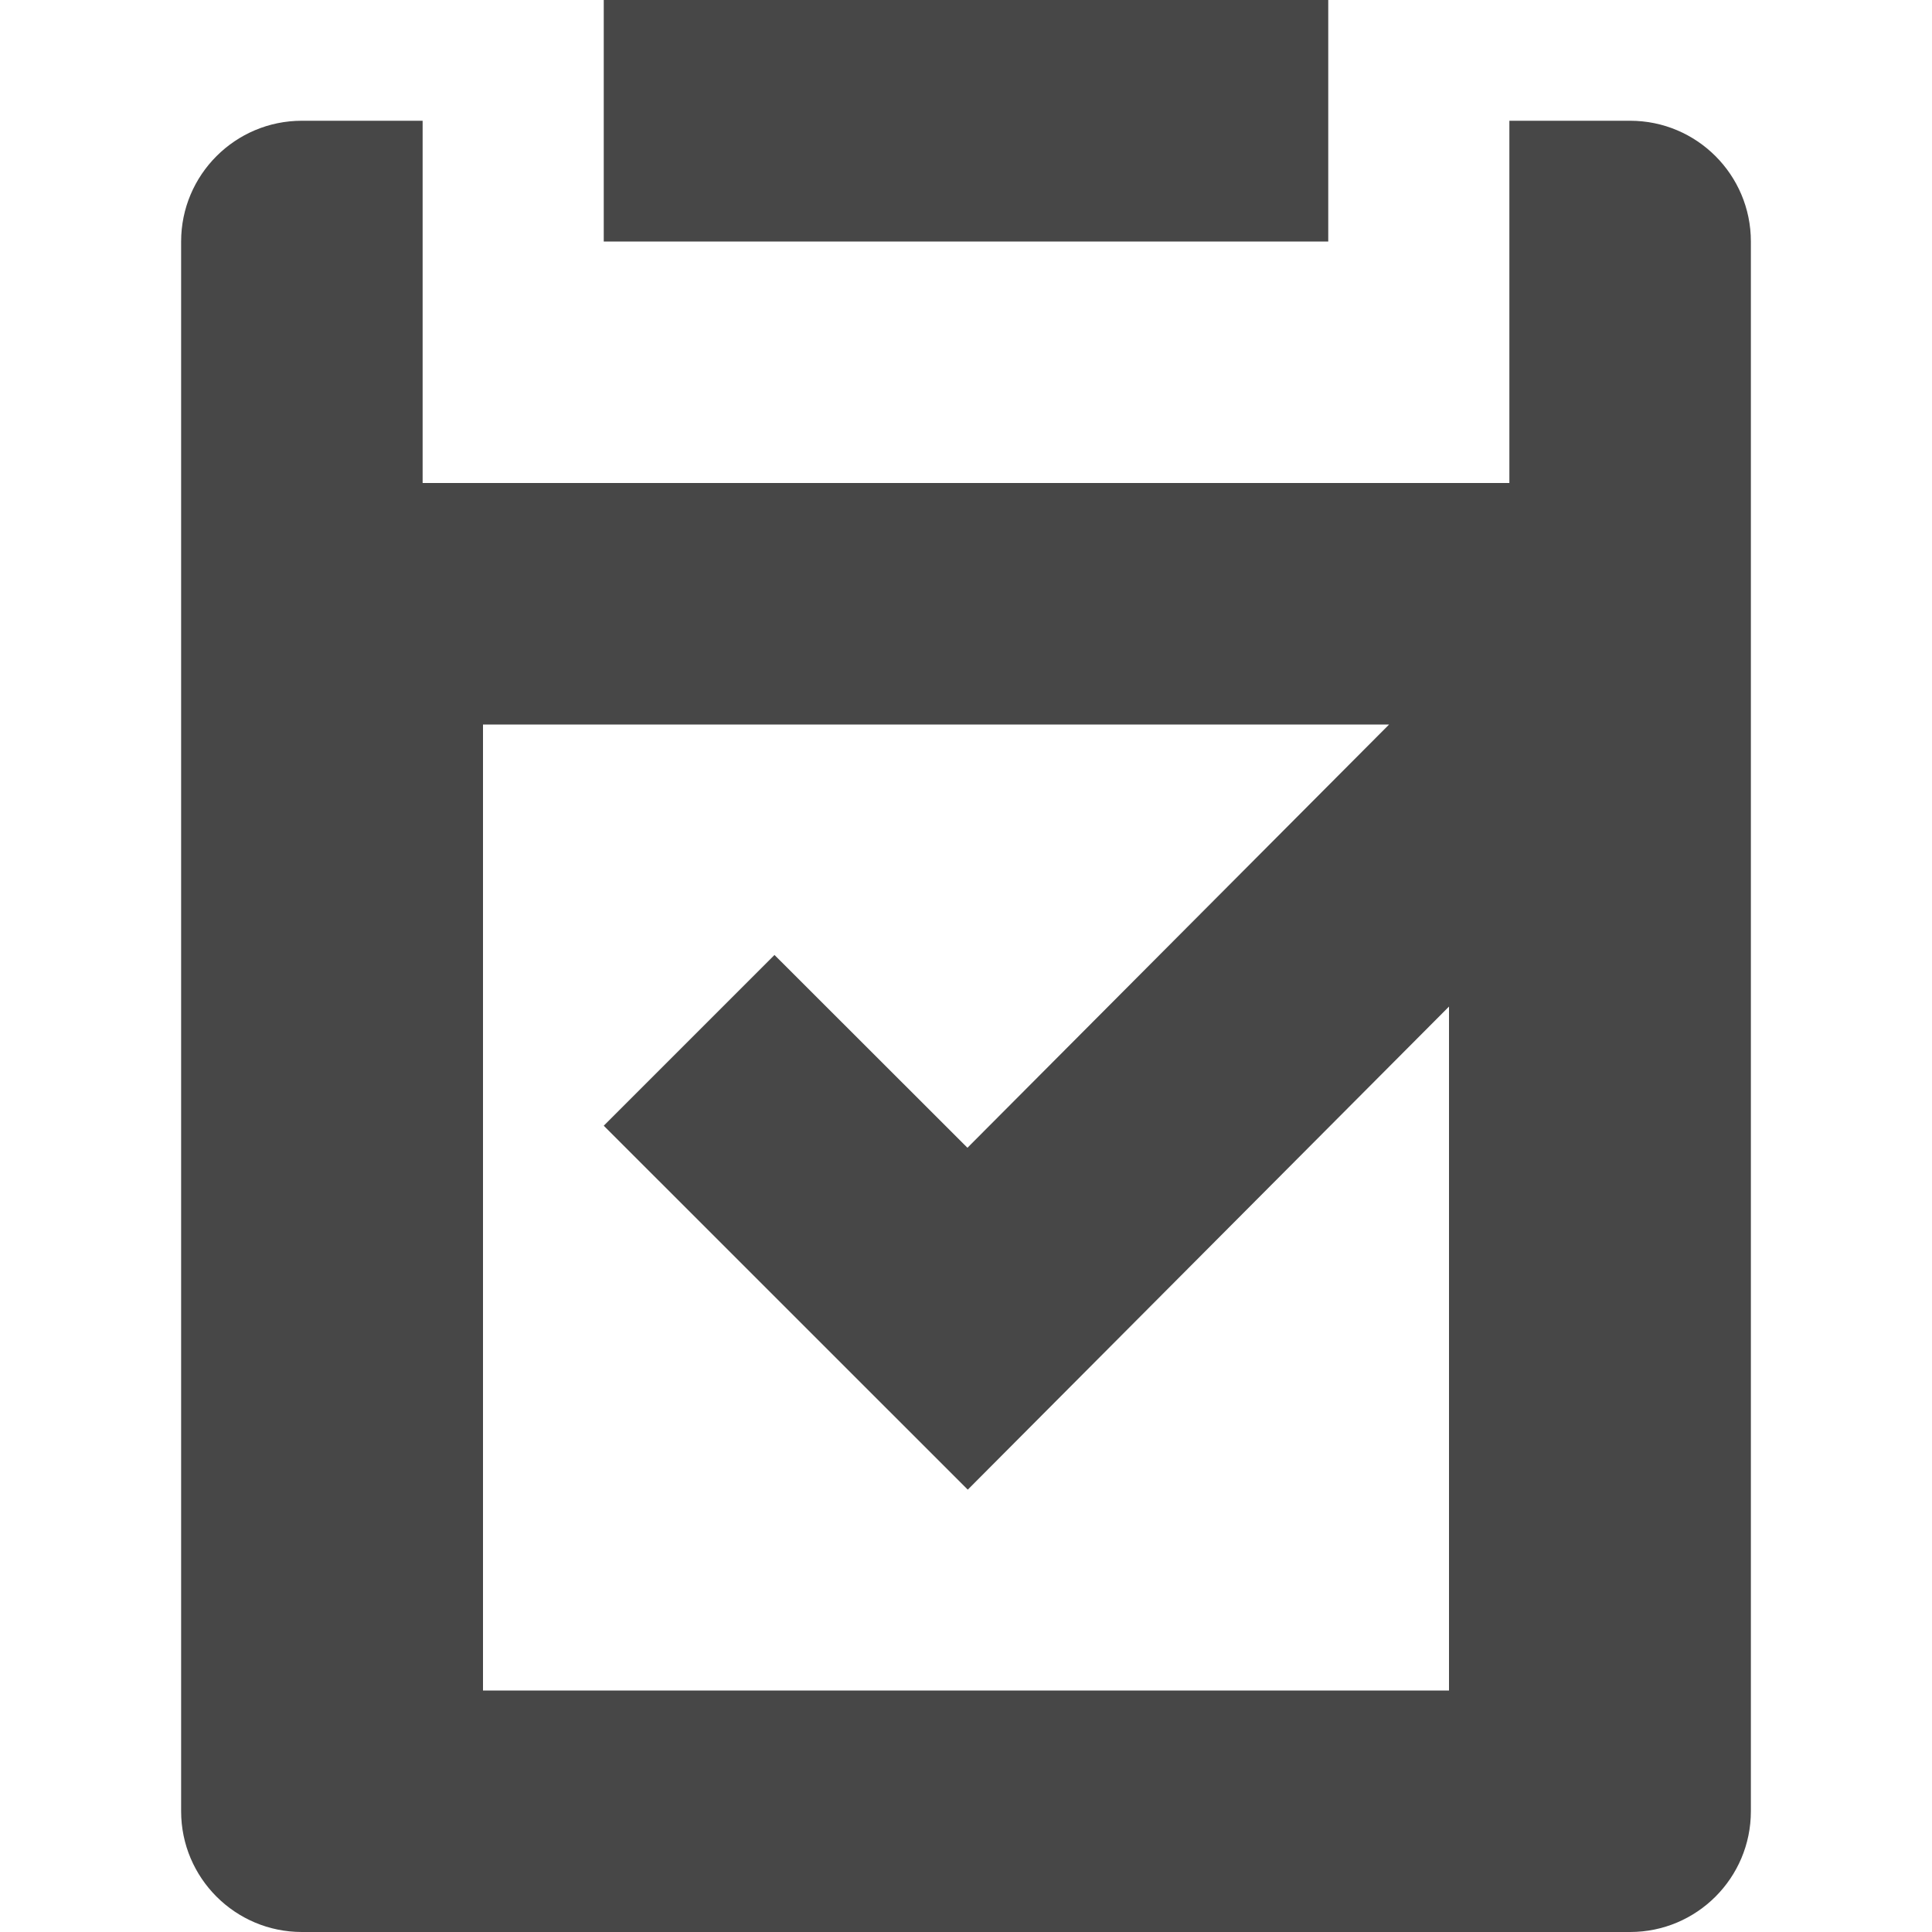 <?xml version="1.0" encoding="UTF-8"?>
<svg width="24px" height="24px" viewBox="0 0 24 24" version="1.1" xmlns="http://www.w3.org/2000/svg" xmlns:xlink="http://www.w3.org/1999/xlink">
    <title>Icon/Fill/survey-checkmark-fill</title>
    <g id="Icon/Fill/survey-checkmark-fill" stroke="none" stroke-width="1" fill="none" fill-rule="evenodd">
        <g id="Group" transform="translate(-0, -0)" fill="#474747" fill-rule="nonzero">
            <g id="survey-checkmark" transform="translate(2.25, 0)">
                <path d="M15.006,9 L3.75,9 L3.75,21 L15.75,21 L15.75,12.504 L9.772,18.505 L5.25,13.984 L7.371,11.863 L9.768,14.258 L15.006,9 Z M16.5,1.5 L18,1.5 C18.828,1.5 19.5,2.172 19.5,3 L19.5,22.5 C19.5,23.328 18.828,24 18,24 L1.5,24 C0.672,24 0,23.328 0,22.5 L0,3 C0,2.172 0.672,1.5 1.5,1.5 L3,1.5 L3,6 L16.5,6 L16.5,1.5 Z M5.25,0 L14.25,0 L14.25,1.5 L14.25,3 L5.25,3 L5.25,1.5 L5.25,0 Z" id="Combined-Shape"></path>
            </g>
        </g>
    </g>
</svg>